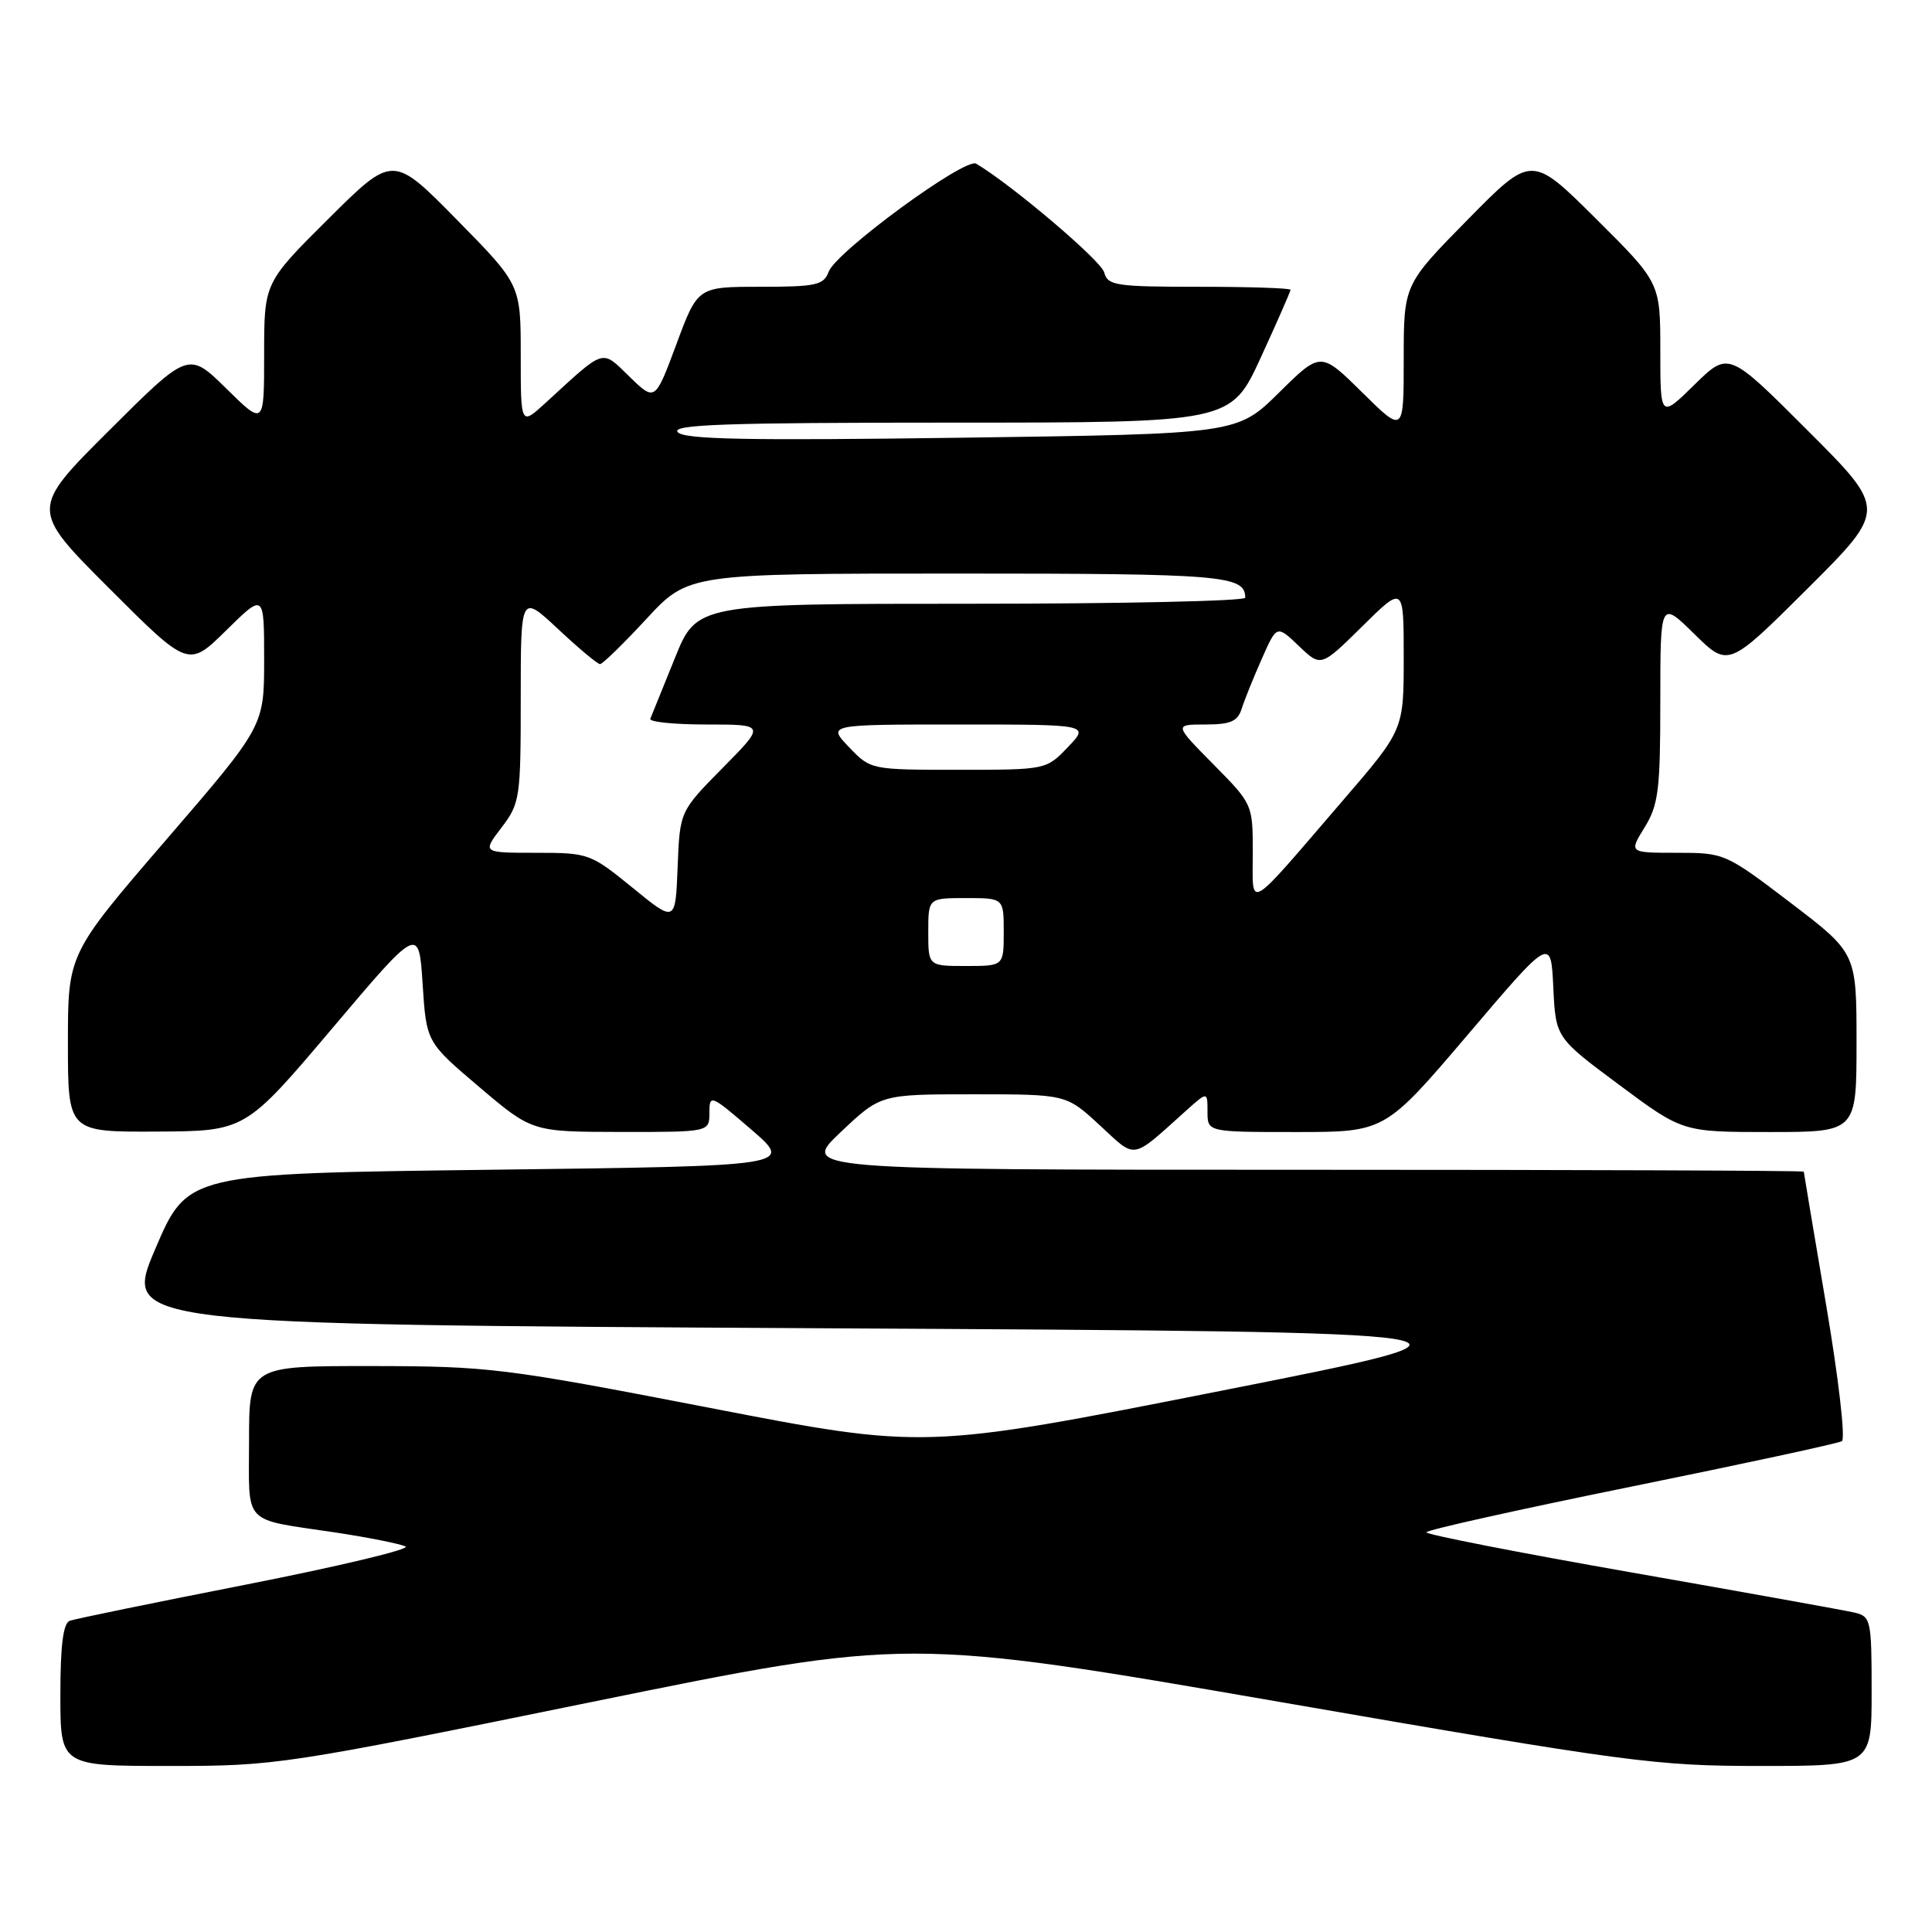 <?xml version="1.0" encoding="UTF-8" standalone="no"?>
<!DOCTYPE svg PUBLIC "-//W3C//DTD SVG 1.1//EN" "http://www.w3.org/Graphics/SVG/1.1/DTD/svg11.dtd" >
<svg xmlns="http://www.w3.org/2000/svg" xmlns:xlink="http://www.w3.org/1999/xlink" version="1.1" viewBox="0 0 256 256">
 <g >
 <path fill="currentColor"
d=" M 78.56 225.49 C 120.28 216.99 120.28 216.99 169.43 225.49 C 216.02 233.56 219.35 234.00 233.29 234.00 C 248.00 234.00 248.00 234.00 248.00 224.11 C 248.00 214.68 247.90 214.19 245.75 213.68 C 244.51 213.39 231.24 211.00 216.25 208.37 C 201.26 205.74 189.00 203.34 189.00 203.04 C 189.00 202.74 201.19 200.03 216.09 197.00 C 231.00 193.97 243.58 191.26 244.06 190.96 C 244.55 190.66 243.61 182.56 241.98 172.96 C 240.35 163.36 239.02 155.39 239.01 155.25 C 239.01 155.11 209.10 155.00 172.56 155.00 C 106.12 155.00 106.12 155.00 111.41 150.00 C 116.69 145.00 116.69 145.00 128.98 145.00 C 141.28 145.00 141.28 145.00 145.71 149.09 C 150.66 153.65 149.77 153.80 157.25 147.09 C 160.00 144.63 160.00 144.63 160.00 147.31 C 160.00 150.00 160.00 150.00 171.76 150.00 C 183.51 150.00 183.51 150.00 194.51 137.08 C 205.50 124.15 205.50 124.15 205.82 130.83 C 206.14 137.50 206.14 137.50 214.55 143.75 C 222.95 150.00 222.95 150.00 234.48 150.00 C 246.00 150.00 246.00 150.00 246.00 138.14 C 246.00 126.29 246.00 126.29 237.28 119.64 C 228.64 113.06 228.50 113.00 222.20 113.00 C 215.84 113.00 215.84 113.00 217.92 109.63 C 219.75 106.66 220.00 104.69 220.00 92.92 C 220.00 79.58 220.00 79.58 224.51 84.01 C 229.02 88.44 229.02 88.44 239.52 77.98 C 250.01 67.52 250.01 67.52 239.52 57.04 C 229.04 46.55 229.04 46.55 224.52 50.98 C 220.00 55.42 220.00 55.42 220.00 46.44 C 220.00 37.46 220.00 37.46 211.47 28.98 C 202.94 20.50 202.94 20.50 194.47 29.11 C 186.00 37.72 186.00 37.72 186.00 47.58 C 186.00 57.43 186.00 57.43 180.50 52.00 C 175.00 46.57 175.00 46.57 169.47 52.03 C 163.93 57.50 163.93 57.50 127.38 58.00 C 98.86 58.39 90.60 58.23 89.79 57.25 C 88.97 56.25 96.30 56.00 125.92 56.00 C 163.09 56.00 163.09 56.00 167.05 47.40 C 169.22 42.67 171.00 38.62 171.00 38.40 C 171.00 38.18 165.56 38.00 158.91 38.00 C 147.84 38.00 146.77 37.84 146.31 36.09 C 145.91 34.54 134.07 24.49 129.35 21.69 C 127.89 20.82 110.79 33.35 109.80 36.01 C 109.15 37.78 108.14 38.00 100.76 38.00 C 92.45 38.00 92.45 38.00 89.63 45.60 C 86.80 53.20 86.80 53.20 83.42 49.92 C 79.63 46.25 80.30 46.04 72.25 53.42 C 69.00 56.39 69.00 56.39 69.00 47.06 C 69.00 37.72 69.00 37.72 60.53 29.11 C 52.06 20.50 52.06 20.50 43.53 28.98 C 35.00 37.46 35.00 37.46 35.00 46.94 C 35.00 56.42 35.00 56.42 29.99 51.49 C 24.98 46.56 24.98 46.56 14.48 57.02 C 3.99 67.48 3.99 67.48 14.48 77.97 C 24.97 88.46 24.97 88.46 29.98 83.52 C 35.00 78.58 35.00 78.58 35.00 87.40 C 35.00 96.22 35.00 96.22 22.00 111.30 C 9.00 126.39 9.00 126.39 9.00 138.19 C 9.00 150.00 9.00 150.00 20.75 149.94 C 32.50 149.88 32.50 149.88 44.00 136.29 C 55.50 122.69 55.50 122.69 56.00 130.39 C 56.50 138.09 56.50 138.09 63.50 144.03 C 70.50 149.97 70.50 149.97 82.25 149.99 C 94.00 150.00 94.00 150.00 94.00 147.44 C 94.00 144.97 94.18 145.04 99.57 149.69 C 105.14 154.50 105.14 154.50 64.99 155.00 C 24.84 155.50 24.84 155.50 20.57 165.50 C 16.31 175.50 16.31 175.50 108.74 176.00 C 201.17 176.50 201.17 176.50 161.83 184.28 C 122.50 192.06 122.50 192.06 94.00 186.54 C 66.71 181.26 64.81 181.03 49.25 181.01 C 33.00 181.00 33.00 181.00 33.00 190.93 C 33.00 202.29 31.95 201.19 44.50 203.07 C 48.90 203.74 53.06 204.57 53.74 204.92 C 54.42 205.27 44.97 207.53 32.74 209.94 C 20.51 212.34 9.94 214.51 9.25 214.76 C 8.37 215.08 8.00 218.00 8.00 224.61 C 8.00 234.00 8.00 234.00 22.42 234.00 C 36.58 234.00 37.59 233.85 78.56 225.49 Z  M 123.00 123.50 C 123.00 119.00 123.00 119.00 128.00 119.00 C 133.00 119.00 133.00 119.00 133.00 123.50 C 133.00 128.00 133.00 128.00 128.00 128.00 C 123.00 128.00 123.00 128.00 123.00 123.50 Z  M 83.82 117.63 C 78.24 113.09 78.00 113.00 71.02 113.00 C 63.90 113.00 63.90 113.00 66.45 109.66 C 68.90 106.44 69.00 105.76 69.00 92.52 C 69.00 78.73 69.00 78.73 73.96 83.36 C 76.68 85.91 79.18 88.00 79.51 88.00 C 79.84 88.00 82.61 85.30 85.66 82.00 C 91.22 76.00 91.22 76.00 126.91 76.00 C 162.09 76.00 165.00 76.24 165.00 79.20 C 165.00 79.64 148.65 80.00 128.66 80.00 C 92.32 80.00 92.32 80.00 89.41 87.24 C 87.81 91.21 86.35 94.81 86.17 95.24 C 85.98 95.66 89.34 96.00 93.64 96.00 C 101.44 96.00 101.44 96.00 95.76 101.75 C 90.08 107.50 90.08 107.50 89.79 114.88 C 89.50 122.27 89.50 122.27 83.82 117.63 Z  M 166.00 113.00 C 166.00 106.58 165.99 106.55 160.78 101.28 C 155.57 96.00 155.57 96.00 159.72 96.00 C 163.05 96.00 164.00 95.59 164.53 93.91 C 164.89 92.76 166.09 89.79 167.19 87.31 C 169.18 82.80 169.18 82.80 172.11 85.60 C 175.03 88.40 175.03 88.40 180.51 82.99 C 186.00 77.57 186.00 77.57 186.00 87.14 C 186.00 96.71 186.00 96.71 177.91 106.10 C 164.95 121.16 166.00 120.55 166.00 113.00 Z  M 112.50 99.00 C 109.63 96.00 109.63 96.00 127.00 96.00 C 144.37 96.00 144.37 96.00 141.50 99.00 C 138.63 102.00 138.61 102.00 127.00 102.00 C 115.39 102.00 115.37 102.00 112.50 99.00 Z "/>
</g>
</svg>